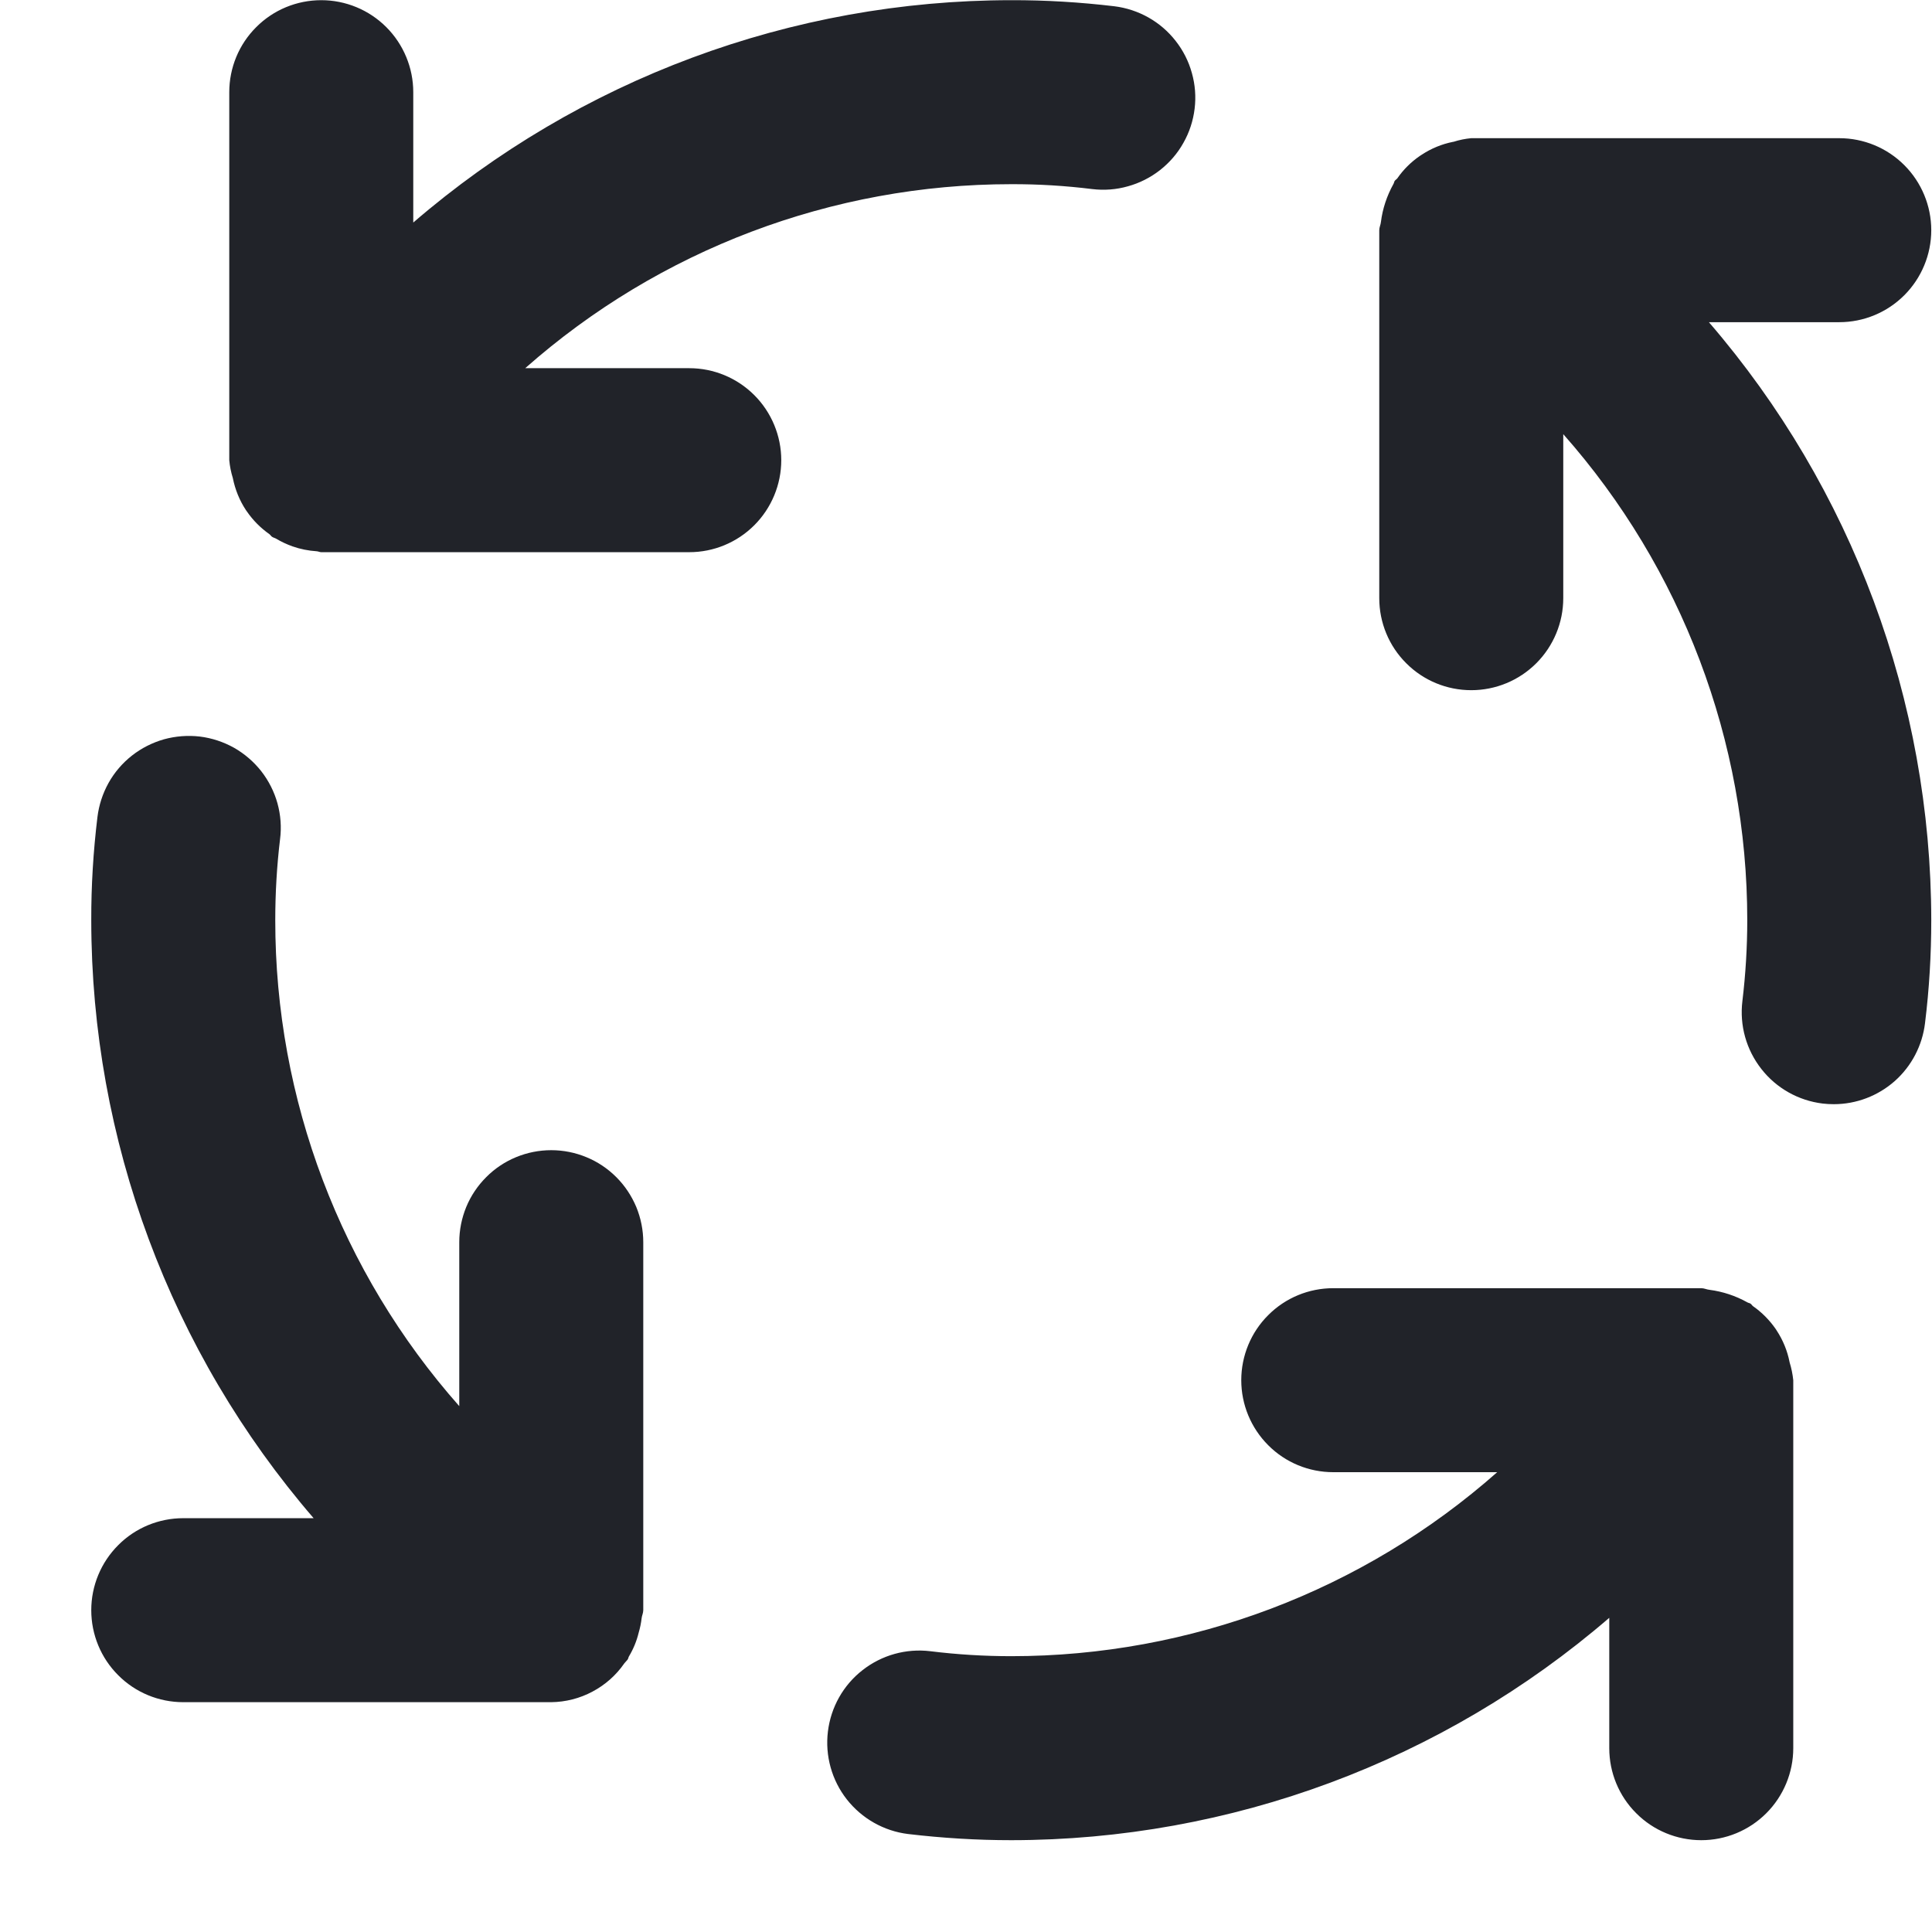 <svg width="21" height="21" viewBox="0 0 21 21" fill="none" xmlns="http://www.w3.org/2000/svg">
<path d="M5.992 12.502C5.86 12.502 5.73 12.528 5.609 12.578C5.488 12.628 5.377 12.702 5.285 12.795C5.192 12.888 5.118 12.998 5.068 13.119C5.018 13.241 4.992 13.371 4.992 13.502V15.284C3.703 13.827 2.991 11.948 2.992 10.002C2.992 9.708 3.009 9.414 3.044 9.122C3.061 8.992 3.051 8.859 3.016 8.732C2.981 8.606 2.921 8.487 2.84 8.383C2.759 8.28 2.658 8.193 2.544 8.128C2.429 8.064 2.303 8.022 2.172 8.006C2.042 7.991 1.909 8.001 1.782 8.036C1.656 8.072 1.537 8.132 1.434 8.213C1.331 8.294 1.244 8.395 1.18 8.51C1.116 8.625 1.075 8.751 1.059 8.882C1.014 9.254 0.991 9.628 0.992 10.002C0.993 12.388 1.851 14.695 3.409 16.502H1.992C1.726 16.502 1.472 16.607 1.285 16.795C1.097 16.983 0.992 17.237 0.992 17.502C0.992 17.767 1.097 18.022 1.285 18.209C1.472 18.397 1.726 18.502 1.992 18.502H5.992C6.148 18.5 6.302 18.461 6.44 18.387C6.578 18.314 6.697 18.209 6.786 18.08C6.797 18.065 6.812 18.053 6.823 18.037C6.83 18.027 6.83 18.015 6.836 18.005C6.884 17.925 6.92 17.838 6.942 17.747C6.957 17.696 6.968 17.644 6.974 17.591C6.977 17.56 6.992 17.534 6.992 17.502V13.502C6.992 13.371 6.966 13.241 6.916 13.119C6.865 12.998 6.792 12.888 6.699 12.795C6.606 12.702 6.496 12.628 6.374 12.578C6.253 12.528 6.123 12.502 5.992 12.502ZM7.492 4.002H5.709C7.167 2.713 9.046 2.002 10.992 2.002C11.286 2.001 11.579 2.019 11.871 2.055C12.002 2.071 12.134 2.061 12.26 2.025C12.387 1.99 12.505 1.93 12.609 1.849C12.712 1.768 12.799 1.668 12.863 1.553C12.928 1.439 12.969 1.313 12.985 1.182C13.001 1.052 12.991 0.92 12.955 0.793C12.92 0.666 12.86 0.548 12.779 0.445C12.698 0.341 12.598 0.255 12.483 0.19C12.369 0.126 12.243 0.084 12.112 0.068C11.741 0.024 11.366 0.001 10.992 0.002C8.606 0.003 6.299 0.861 4.492 2.419V1.002C4.492 0.737 4.386 0.482 4.199 0.295C4.011 0.107 3.757 0.002 3.492 0.002C3.226 0.002 2.972 0.107 2.785 0.295C2.597 0.482 2.492 0.737 2.492 1.002V5.002C2.498 5.068 2.511 5.133 2.531 5.197L2.531 5.198C2.556 5.321 2.603 5.438 2.672 5.543L2.684 5.56C2.75 5.656 2.833 5.739 2.928 5.806C2.939 5.814 2.945 5.826 2.956 5.834C2.97 5.844 2.987 5.847 3.001 5.855C3.058 5.889 3.118 5.917 3.18 5.939C3.265 5.969 3.353 5.986 3.442 5.992C3.46 5.993 3.474 6.002 3.492 6.002H7.492C7.757 6.002 8.011 5.897 8.199 5.709C8.386 5.522 8.492 5.267 8.492 5.002C8.492 4.737 8.386 4.482 8.199 4.295C8.011 4.107 7.757 4.002 7.492 4.002V4.002ZM19.452 14.806C19.428 14.683 19.38 14.566 19.311 14.461L19.3 14.444C19.233 14.348 19.151 14.265 19.055 14.198C19.044 14.19 19.039 14.178 19.027 14.17C19.017 14.163 19.004 14.163 18.993 14.156C18.866 14.085 18.727 14.039 18.583 14.02C18.551 14.017 18.524 14.002 18.492 14.002H14.492C14.226 14.002 13.972 14.107 13.785 14.295C13.597 14.482 13.492 14.737 13.492 15.002C13.492 15.267 13.597 15.521 13.785 15.709C13.972 15.897 14.226 16.002 14.492 16.002H16.274C14.816 17.291 12.938 18.002 10.992 18.002C10.698 18.002 10.404 17.984 10.112 17.948C9.849 17.916 9.584 17.99 9.375 18.154C9.166 18.317 9.031 18.557 8.999 18.821C8.967 19.084 9.041 19.35 9.204 19.558C9.368 19.767 9.608 19.903 9.871 19.935C10.243 19.979 10.617 20.002 10.992 20.002C13.378 20.001 15.684 19.143 17.492 17.585V19.002C17.492 19.267 17.597 19.522 17.785 19.709C17.972 19.897 18.227 20.002 18.492 20.002C18.757 20.002 19.011 19.897 19.199 19.709C19.386 19.522 19.492 19.267 19.492 19.002V15.002C19.485 14.936 19.472 14.871 19.452 14.807L19.452 14.806ZM19.992 3.502C20.257 3.502 20.511 3.397 20.699 3.209C20.886 3.022 20.992 2.767 20.992 2.502C20.992 2.237 20.886 1.982 20.699 1.795C20.511 1.607 20.257 1.502 19.992 1.502H15.992C15.927 1.508 15.862 1.521 15.8 1.541L15.793 1.542C15.672 1.566 15.556 1.614 15.453 1.682L15.433 1.695C15.337 1.761 15.254 1.843 15.188 1.939C15.18 1.949 15.168 1.955 15.16 1.966C15.153 1.977 15.153 1.989 15.146 2C15.075 2.128 15.028 2.268 15.01 2.413C15.007 2.444 14.992 2.47 14.992 2.502V6.502C14.992 6.767 15.097 7.022 15.285 7.209C15.472 7.397 15.726 7.502 15.992 7.502C16.257 7.502 16.511 7.397 16.699 7.209C16.886 7.022 16.992 6.767 16.992 6.502V4.719C18.281 6.177 18.992 8.056 18.992 10.002C18.992 10.296 18.974 10.59 18.939 10.882C18.907 11.145 18.981 11.41 19.145 11.619C19.308 11.828 19.548 11.963 19.811 11.995C19.852 12 19.892 12.002 19.933 12.002C20.177 12.002 20.413 11.912 20.596 11.75C20.778 11.588 20.895 11.364 20.924 11.122C20.97 10.751 20.992 10.376 20.992 10.002C20.99 7.616 20.133 5.309 18.575 3.502H19.992Z" fill="#212329"/>
</svg>
